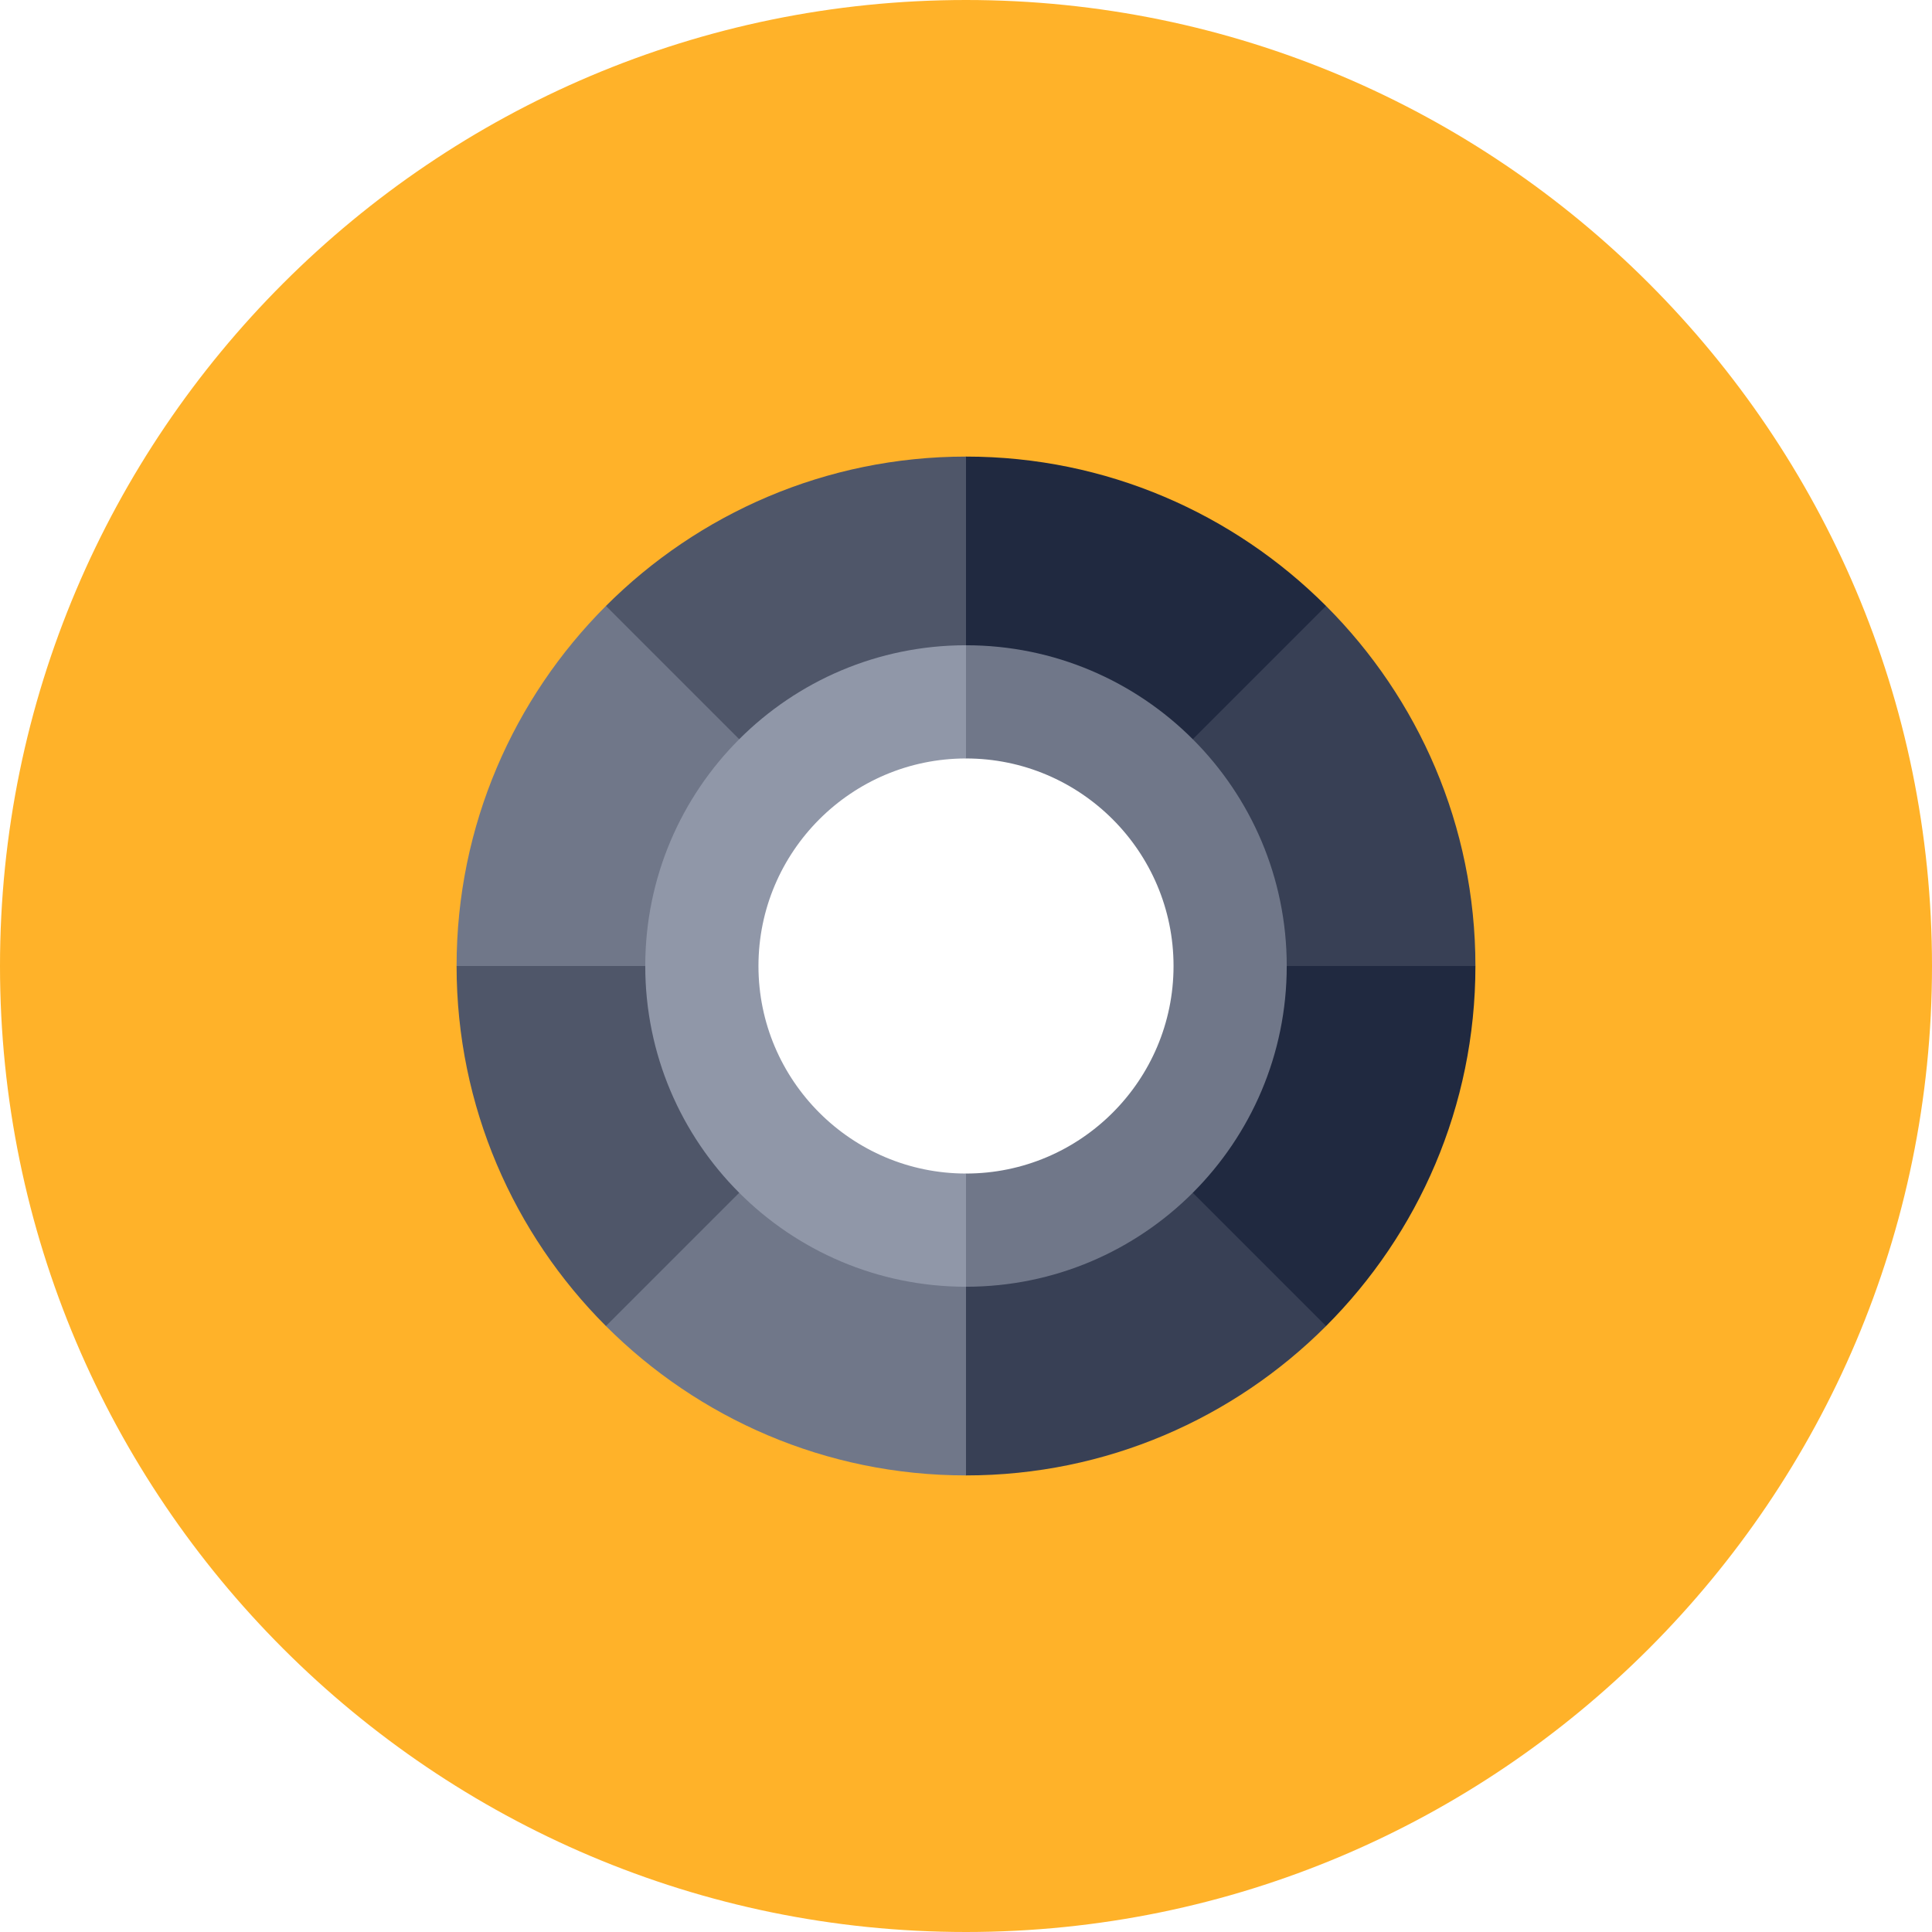 <?xml version="1.0"?>
<svg xmlns="http://www.w3.org/2000/svg" xmlns:xlink="http://www.w3.org/1999/xlink" xmlns:svgjs="http://svgjs.com/svgjs" version="1.1" width="512" height="512" x="0" y="0" viewBox="0 0 512 512" style="enable-background:new 0 0 512 512" xml:space="preserve" class=""><g>
<path xmlns="http://www.w3.org/2000/svg" style="" d="M256,0l-60,85.495l60,85.495c46.876,0,85.009,38.133,85.009,85.009s-38.133,85.01-85.009,85.01  l-60,85.495L256,512c141.166,0,256-114.834,256-256S397.166,0,256,0z" fill="#ffb229" data-original="#55d752" class=""/>
<path xmlns="http://www.w3.org/2000/svg" style="" d="M170.991,256c0-46.876,38.137-85.009,85.009-85.009V0C114.847,0,0,114.834,0,256s114.847,256,256,256  V341.009C209.128,341.009,170.991,302.876,170.991,256z" fill="#ffb229" data-original="#72fd6e" class=""/>
<path xmlns="http://www.w3.org/2000/svg" style="" d="M256,136l-30,34.991L256,201c30.329,0,55,24.671,55,55s-24.671,55-55,55l-30,30.009L256,376  c66.171,0,120-53.829,120-120S322.171,136,256,136z" fill="#707789" data-original="#707789" class=""/>
<path xmlns="http://www.w3.org/2000/svg" style="" d="M201,256c0-30.329,24.674-55,55-55v-65c-66.165,0-120,53.829-120,120s53.835,120,120,120v-65  C225.674,311,201,286.329,201,256z" fill="#9097a8" data-original="#9097a8" class=""/>
<g xmlns="http://www.w3.org/2000/svg">
	<path style="" d="M351.42,160.58v35.32H316.1C300.72,180.52,279.47,171,256,171l-30-25l30-25   C293.22,121,326.97,136.14,351.42,160.58z" fill="#202940" data-original="#202940"/>
	<path style="" d="M341,256l25-30l25,30c0,37.22-15.14,70.97-39.58,95.42H316.1V316.1   C331.48,300.72,341,279.47,341,256z" fill="#202940" data-original="#202940"/>
</g>
<g xmlns="http://www.w3.org/2000/svg">
	<path style="" d="M256,391l-30-25l30-25c23.47,0,44.72-9.52,60.1-24.9l35.32,35.32C326.97,375.86,293.22,391,256,391z   " fill="#384055" data-original="#384055" class=""/>
	<path style="" d="M391,256h-50c0-23.47-9.52-44.72-24.9-60.1l35.32-35.32C375.86,185.03,391,218.78,391,256z" fill="#384055" data-original="#384055" class=""/>
</g>
<g xmlns="http://www.w3.org/2000/svg">
	<path style="" d="M160.58,160.58v35.32h35.32c15.38-15.38,36.63-24.9,60.1-24.9v-50   C218.78,121,185.03,136.14,160.58,160.58z" fill="#4f5669" data-original="#4f5669" class=""/>
	<path style="" d="M171,256l-25-30l-25,30c0,37.22,15.14,70.97,39.58,95.42h35.32V316.1   C180.52,300.72,171,279.47,171,256z" fill="#4f5669" data-original="#4f5669" class=""/>
</g>
<g xmlns="http://www.w3.org/2000/svg">
	<path style="" d="M256,391v-50c-23.47,0-44.72-9.52-60.1-24.9l-35.32,35.32C185.03,375.86,218.78,391,256,391z" fill="#707789" data-original="#707789" class=""/>
	<path style="" d="M121,256h50c0-23.47,9.52-44.72,24.9-60.1l-35.32-35.32C136.14,185.03,121,218.78,121,256z" fill="#707789" data-original="#707789" class=""/>
</g>
<g xmlns="http://www.w3.org/2000/svg">
</g>
<g xmlns="http://www.w3.org/2000/svg">
</g>
<g xmlns="http://www.w3.org/2000/svg">
</g>
<g xmlns="http://www.w3.org/2000/svg">
</g>
<g xmlns="http://www.w3.org/2000/svg">
</g>
<g xmlns="http://www.w3.org/2000/svg">
</g>
<g xmlns="http://www.w3.org/2000/svg">
</g>
<g xmlns="http://www.w3.org/2000/svg">
</g>
<g xmlns="http://www.w3.org/2000/svg">
</g>
<g xmlns="http://www.w3.org/2000/svg">
</g>
<g xmlns="http://www.w3.org/2000/svg">
</g>
<g xmlns="http://www.w3.org/2000/svg">
</g>
<g xmlns="http://www.w3.org/2000/svg">
</g>
<g xmlns="http://www.w3.org/2000/svg">
</g>
<g xmlns="http://www.w3.org/2000/svg">
</g>
</g></svg>
